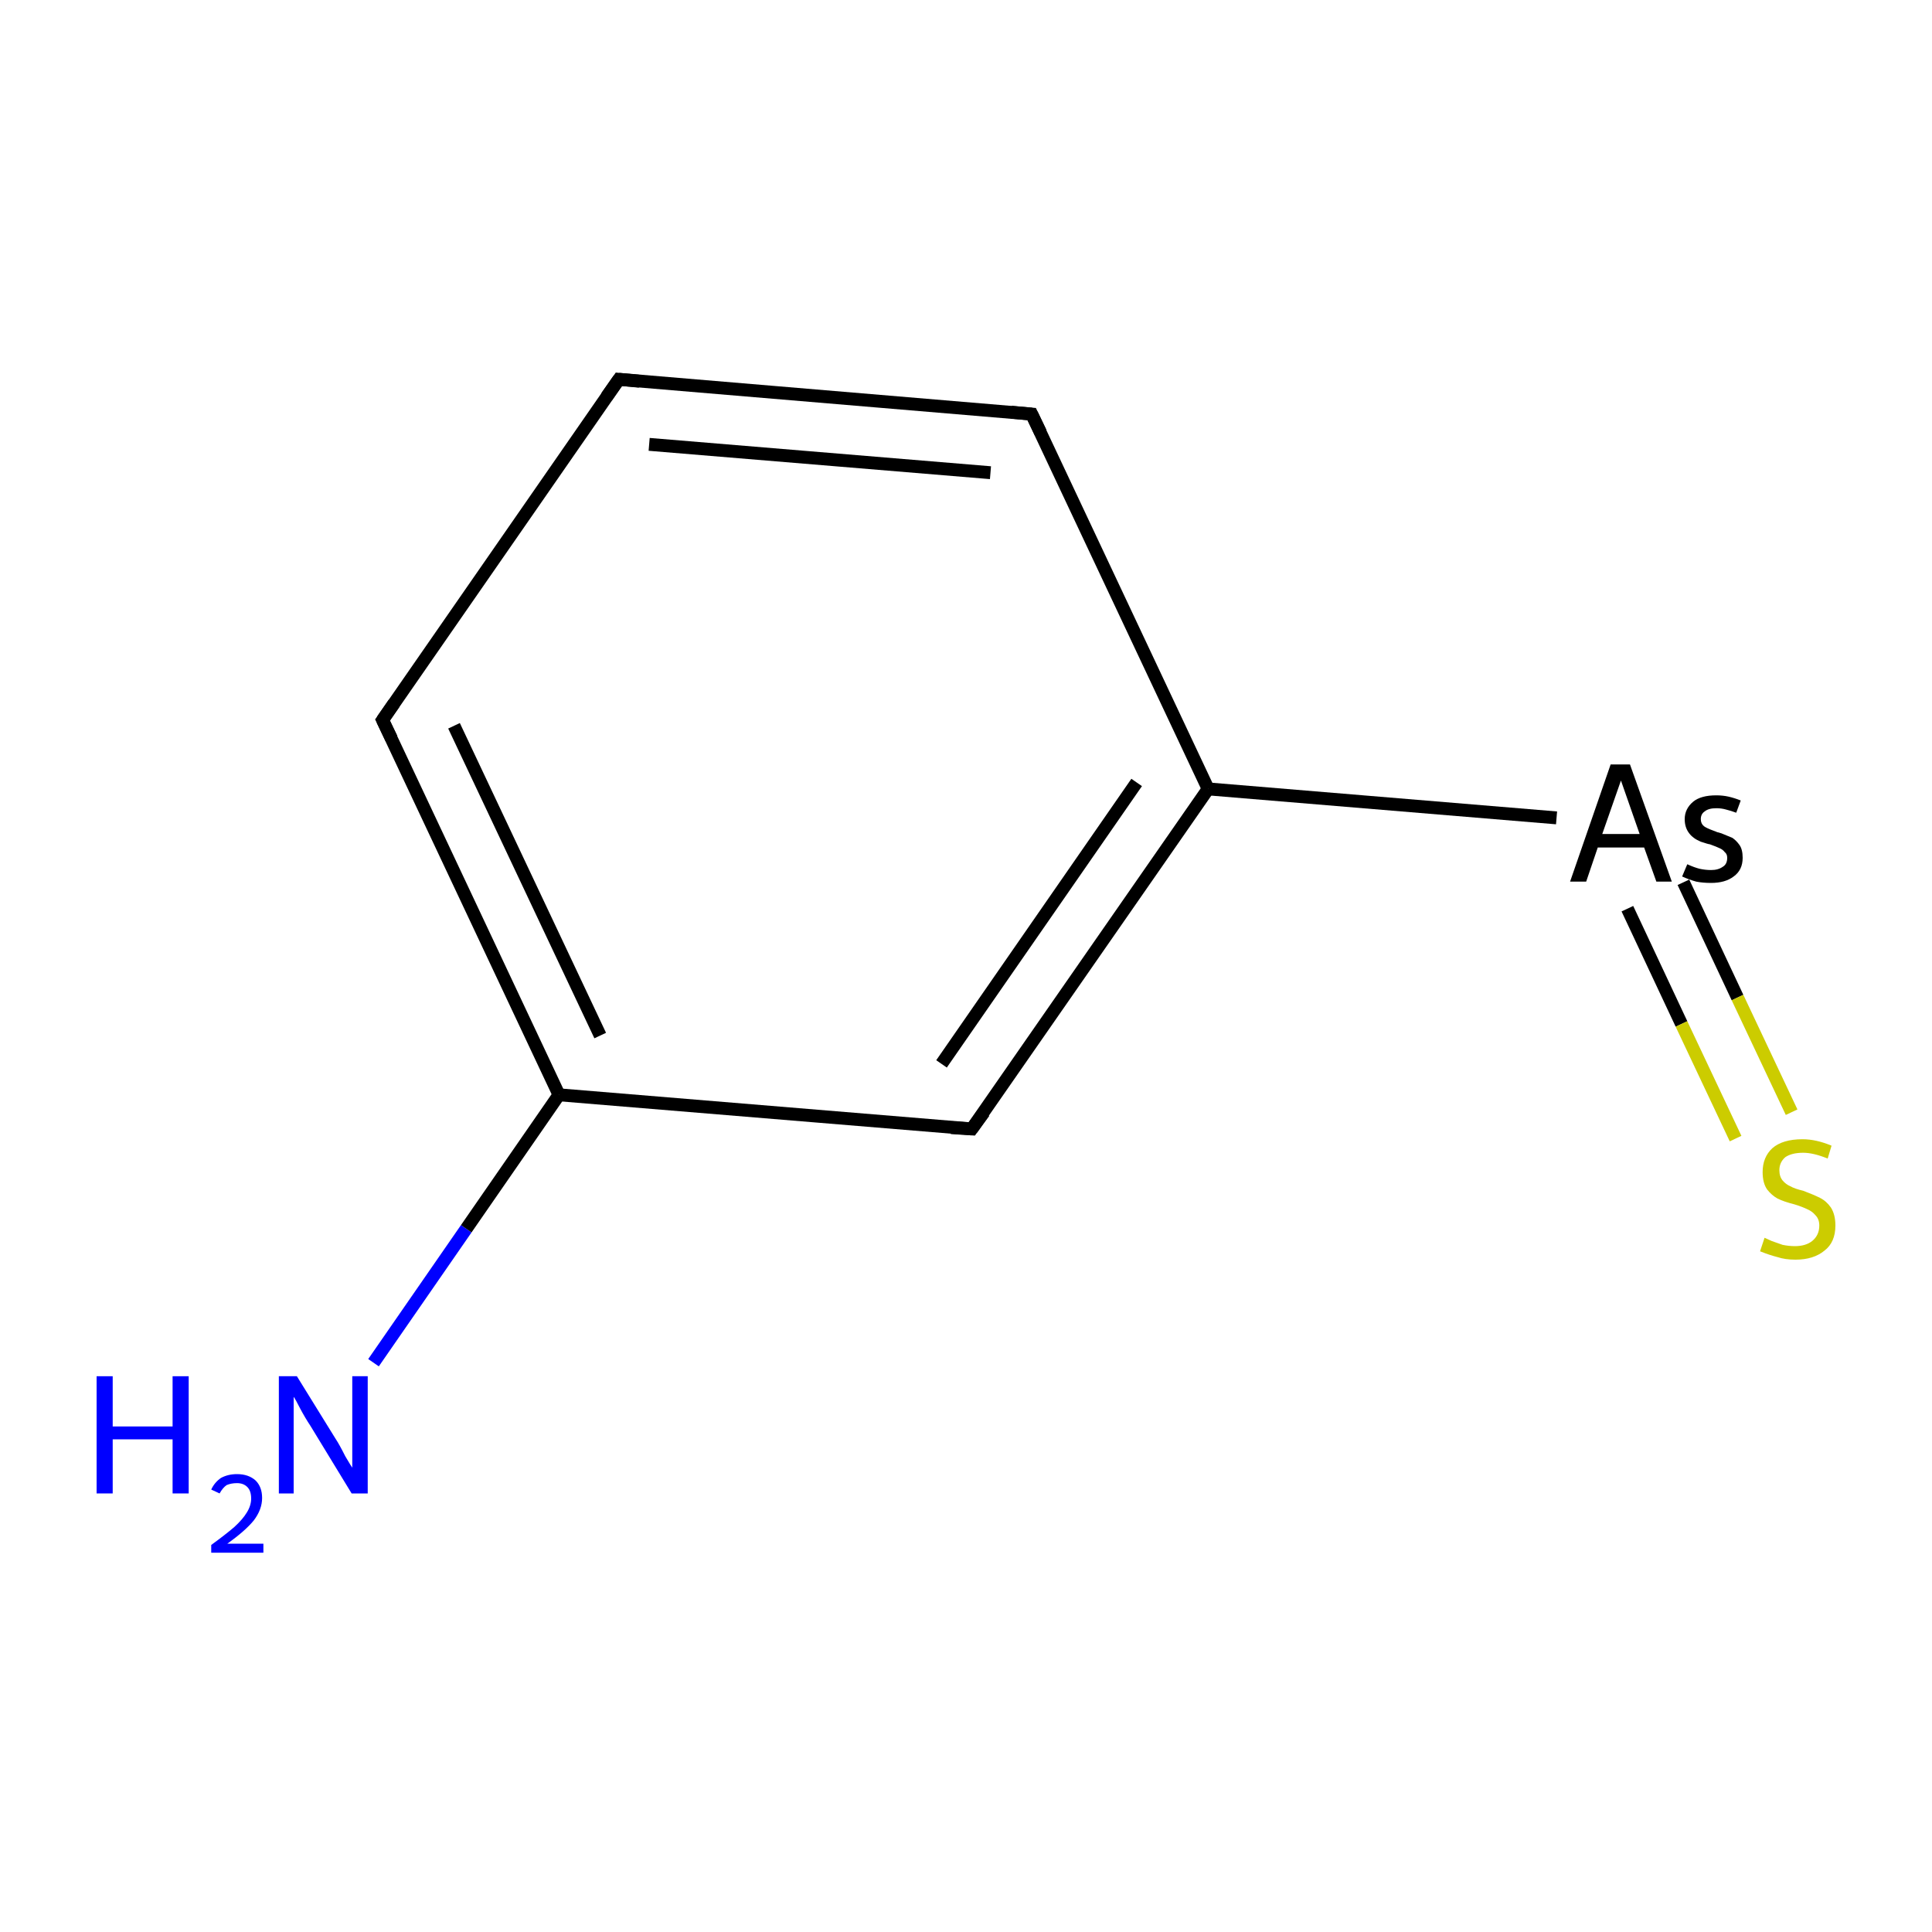 <?xml version='1.0' encoding='iso-8859-1'?>
<svg version='1.1' baseProfile='full'
              xmlns='http://www.w3.org/2000/svg'
                      xmlns:rdkit='http://www.rdkit.org/xml'
                      xmlns:xlink='http://www.w3.org/1999/xlink'
                  xml:space='preserve'
width='300px' height='300px' viewBox='0 0 300 300'>
<!-- END OF HEADER -->
<rect style='opacity:1.0;fill:#FFFFFF;stroke:none' width='300.0' height='300.0' x='0.0' y='0.0'> </rect>
<path class='bond-0 atom-0 atom-1' d='M 58.0,211.6 L 72.4,190.8' style='fill:none;fill-rule:evenodd;stroke:#0000FF;stroke-width:2.0px;stroke-linecap:butt;stroke-linejoin:miter;stroke-opacity:1' />
<path class='bond-0 atom-0 atom-1' d='M 72.4,190.8 L 86.8,170.0' style='fill:none;fill-rule:evenodd;stroke:#000000;stroke-width:2.0px;stroke-linecap:butt;stroke-linejoin:miter;stroke-opacity:1' />
<path class='bond-1 atom-1 atom-2' d='M 86.8,170.0 L 59.4,111.8' style='fill:none;fill-rule:evenodd;stroke:#000000;stroke-width:2.0px;stroke-linecap:butt;stroke-linejoin:miter;stroke-opacity:1' />
<path class='bond-1 atom-1 atom-2' d='M 93.2,160.8 L 70.5,112.7' style='fill:none;fill-rule:evenodd;stroke:#000000;stroke-width:2.0px;stroke-linecap:butt;stroke-linejoin:miter;stroke-opacity:1' />
<path class='bond-2 atom-2 atom-3' d='M 59.4,111.8 L 96.1,58.9' style='fill:none;fill-rule:evenodd;stroke:#000000;stroke-width:2.0px;stroke-linecap:butt;stroke-linejoin:miter;stroke-opacity:1' />
<path class='bond-3 atom-3 atom-4' d='M 96.1,58.9 L 160.2,64.3' style='fill:none;fill-rule:evenodd;stroke:#000000;stroke-width:2.0px;stroke-linecap:butt;stroke-linejoin:miter;stroke-opacity:1' />
<path class='bond-3 atom-3 atom-4' d='M 100.8,69.0 L 153.8,73.4' style='fill:none;fill-rule:evenodd;stroke:#000000;stroke-width:2.0px;stroke-linecap:butt;stroke-linejoin:miter;stroke-opacity:1' />
<path class='bond-4 atom-4 atom-5' d='M 160.2,64.3 L 187.6,122.5' style='fill:none;fill-rule:evenodd;stroke:#000000;stroke-width:2.0px;stroke-linecap:butt;stroke-linejoin:miter;stroke-opacity:1' />
<path class='bond-5 atom-5 atom-6' d='M 187.6,122.5 L 241.7,127.0' style='fill:none;fill-rule:evenodd;stroke:#000000;stroke-width:2.0px;stroke-linecap:butt;stroke-linejoin:miter;stroke-opacity:1' />
<path class='bond-6 atom-6 atom-7' d='M 252.7,141.1 L 261.1,159.0' style='fill:none;fill-rule:evenodd;stroke:#000000;stroke-width:2.0px;stroke-linecap:butt;stroke-linejoin:miter;stroke-opacity:1' />
<path class='bond-6 atom-6 atom-7' d='M 261.1,159.0 L 269.5,176.8' style='fill:none;fill-rule:evenodd;stroke:#CCCC00;stroke-width:2.0px;stroke-linecap:butt;stroke-linejoin:miter;stroke-opacity:1' />
<path class='bond-6 atom-6 atom-7' d='M 261.4,137.0 L 269.8,154.9' style='fill:none;fill-rule:evenodd;stroke:#000000;stroke-width:2.0px;stroke-linecap:butt;stroke-linejoin:miter;stroke-opacity:1' />
<path class='bond-6 atom-6 atom-7' d='M 269.8,154.9 L 278.2,172.7' style='fill:none;fill-rule:evenodd;stroke:#CCCC00;stroke-width:2.0px;stroke-linecap:butt;stroke-linejoin:miter;stroke-opacity:1' />
<path class='bond-7 atom-5 atom-8' d='M 187.6,122.5 L 150.9,175.3' style='fill:none;fill-rule:evenodd;stroke:#000000;stroke-width:2.0px;stroke-linecap:butt;stroke-linejoin:miter;stroke-opacity:1' />
<path class='bond-7 atom-5 atom-8' d='M 176.5,121.5 L 146.2,165.2' style='fill:none;fill-rule:evenodd;stroke:#000000;stroke-width:2.0px;stroke-linecap:butt;stroke-linejoin:miter;stroke-opacity:1' />
<path class='bond-8 atom-8 atom-1' d='M 150.9,175.3 L 86.8,170.0' style='fill:none;fill-rule:evenodd;stroke:#000000;stroke-width:2.0px;stroke-linecap:butt;stroke-linejoin:miter;stroke-opacity:1' />
<path d='M 60.8,114.7 L 59.4,111.8 L 61.2,109.2' style='fill:none;stroke:#000000;stroke-width:2.0px;stroke-linecap:butt;stroke-linejoin:miter;stroke-miterlimit:10;stroke-opacity:1;' />
<path d='M 94.2,61.6 L 96.1,58.9 L 99.3,59.2' style='fill:none;stroke:#000000;stroke-width:2.0px;stroke-linecap:butt;stroke-linejoin:miter;stroke-miterlimit:10;stroke-opacity:1;' />
<path d='M 157.0,64.0 L 160.2,64.3 L 161.6,67.2' style='fill:none;stroke:#000000;stroke-width:2.0px;stroke-linecap:butt;stroke-linejoin:miter;stroke-miterlimit:10;stroke-opacity:1;' />
<path d='M 152.8,172.7 L 150.9,175.3 L 147.7,175.1' style='fill:none;stroke:#000000;stroke-width:2.0px;stroke-linecap:butt;stroke-linejoin:miter;stroke-miterlimit:10;stroke-opacity:1;' />
<path class='atom-0' d='M 15.0 213.7
L 17.5 213.7
L 17.5 221.5
L 26.8 221.5
L 26.8 213.7
L 29.3 213.7
L 29.3 231.9
L 26.8 231.9
L 26.8 223.5
L 17.5 223.5
L 17.5 231.9
L 15.0 231.9
L 15.0 213.7
' fill='#0000FF'/>
<path class='atom-0' d='M 32.8 231.3
Q 33.3 230.2, 34.3 229.5
Q 35.4 228.9, 36.8 228.9
Q 38.6 228.9, 39.7 229.9
Q 40.7 230.9, 40.7 232.6
Q 40.7 234.4, 39.4 236.1
Q 38.1 237.7, 35.3 239.7
L 40.9 239.7
L 40.9 241.1
L 32.8 241.1
L 32.8 239.9
Q 35.0 238.3, 36.4 237.1
Q 37.7 235.9, 38.3 234.9
Q 39.0 233.8, 39.0 232.7
Q 39.0 231.5, 38.4 230.9
Q 37.8 230.3, 36.8 230.3
Q 35.9 230.3, 35.2 230.6
Q 34.6 231.0, 34.1 231.9
L 32.8 231.3
' fill='#0000FF'/>
<path class='atom-0' d='M 46.1 213.7
L 52.1 223.4
Q 52.7 224.3, 53.6 226.1
Q 54.6 227.8, 54.7 227.9
L 54.7 213.7
L 57.1 213.7
L 57.1 231.9
L 54.6 231.9
L 48.2 221.4
Q 47.4 220.2, 46.6 218.7
Q 45.9 217.3, 45.6 216.9
L 45.6 231.9
L 43.3 231.9
L 43.3 213.7
L 46.1 213.7
' fill='#0000FF'/>
<path class='atom-6' d='M 257.2 136.9
L 255.3 131.6
L 248.1 131.6
L 246.3 136.9
L 243.8 136.9
L 250.1 118.7
L 253.1 118.7
L 259.6 136.9
L 257.2 136.9
M 248.8 129.5
L 254.6 129.5
L 251.7 121.2
L 248.8 129.5
' fill='#000000'/>
<path class='atom-6' d='M 262.0 134.2
Q 263.1 134.7, 263.9 134.9
Q 264.8 135.1, 265.7 135.1
Q 266.8 135.1, 267.5 134.6
Q 268.2 134.2, 268.2 133.2
Q 268.2 132.6, 267.8 132.3
Q 267.5 131.9, 267.0 131.7
Q 266.6 131.5, 265.5 131.1
Q 265.3 131.1, 264.1 130.7
Q 262.9 130.2, 262.3 129.4
Q 261.6 128.5, 261.6 127.2
Q 261.6 125.6, 262.9 124.5
Q 264.1 123.5, 266.5 123.5
Q 267.5 123.5, 268.4 123.7
Q 269.3 123.9, 270.3 124.3
L 269.6 126.2
Q 268.8 125.9, 268.0 125.7
Q 267.3 125.5, 266.5 125.5
Q 265.3 125.5, 264.7 126.0
Q 264.1 126.4, 264.1 127.2
Q 264.1 127.9, 264.6 128.3
Q 265.0 128.6, 266.1 129.0
Q 266.4 129.1, 266.6 129.2
L 267.3 129.4
Q 268.3 129.8, 269.0 130.1
Q 269.6 130.5, 270.1 131.2
Q 270.6 131.9, 270.6 133.2
Q 270.6 135.1, 269.2 136.1
Q 267.9 137.1, 265.7 137.1
Q 264.4 137.1, 263.4 136.9
Q 262.3 136.6, 261.2 136.1
L 262.0 134.2
' fill='#000000'/>
<path class='atom-7' d='M 274.0 192.2
Q 274.2 192.3, 275.1 192.7
Q 275.9 193.0, 276.8 193.3
Q 277.8 193.5, 278.7 193.5
Q 280.4 193.5, 281.4 192.7
Q 282.5 191.8, 282.5 190.3
Q 282.5 189.3, 281.9 188.7
Q 281.4 188.1, 280.7 187.8
Q 279.9 187.4, 278.6 187.0
Q 277.0 186.6, 276.0 186.1
Q 275.1 185.6, 274.4 184.7
Q 273.7 183.7, 273.7 182.0
Q 273.7 179.7, 275.2 178.3
Q 276.8 176.9, 279.9 176.9
Q 282.0 176.9, 284.4 177.9
L 283.8 179.9
Q 281.6 179.0, 280.0 179.0
Q 278.2 179.0, 277.2 179.7
Q 276.3 180.5, 276.3 181.7
Q 276.3 182.7, 276.8 183.3
Q 277.3 183.9, 278.0 184.2
Q 278.7 184.6, 280.0 184.9
Q 281.6 185.5, 282.6 186.0
Q 283.6 186.5, 284.3 187.5
Q 285.0 188.6, 285.0 190.3
Q 285.0 192.9, 283.3 194.2
Q 281.6 195.6, 278.8 195.6
Q 277.2 195.6, 276.0 195.2
Q 274.8 194.9, 273.3 194.3
L 274.0 192.2
' fill='#CCCC00'/>
</svg>
